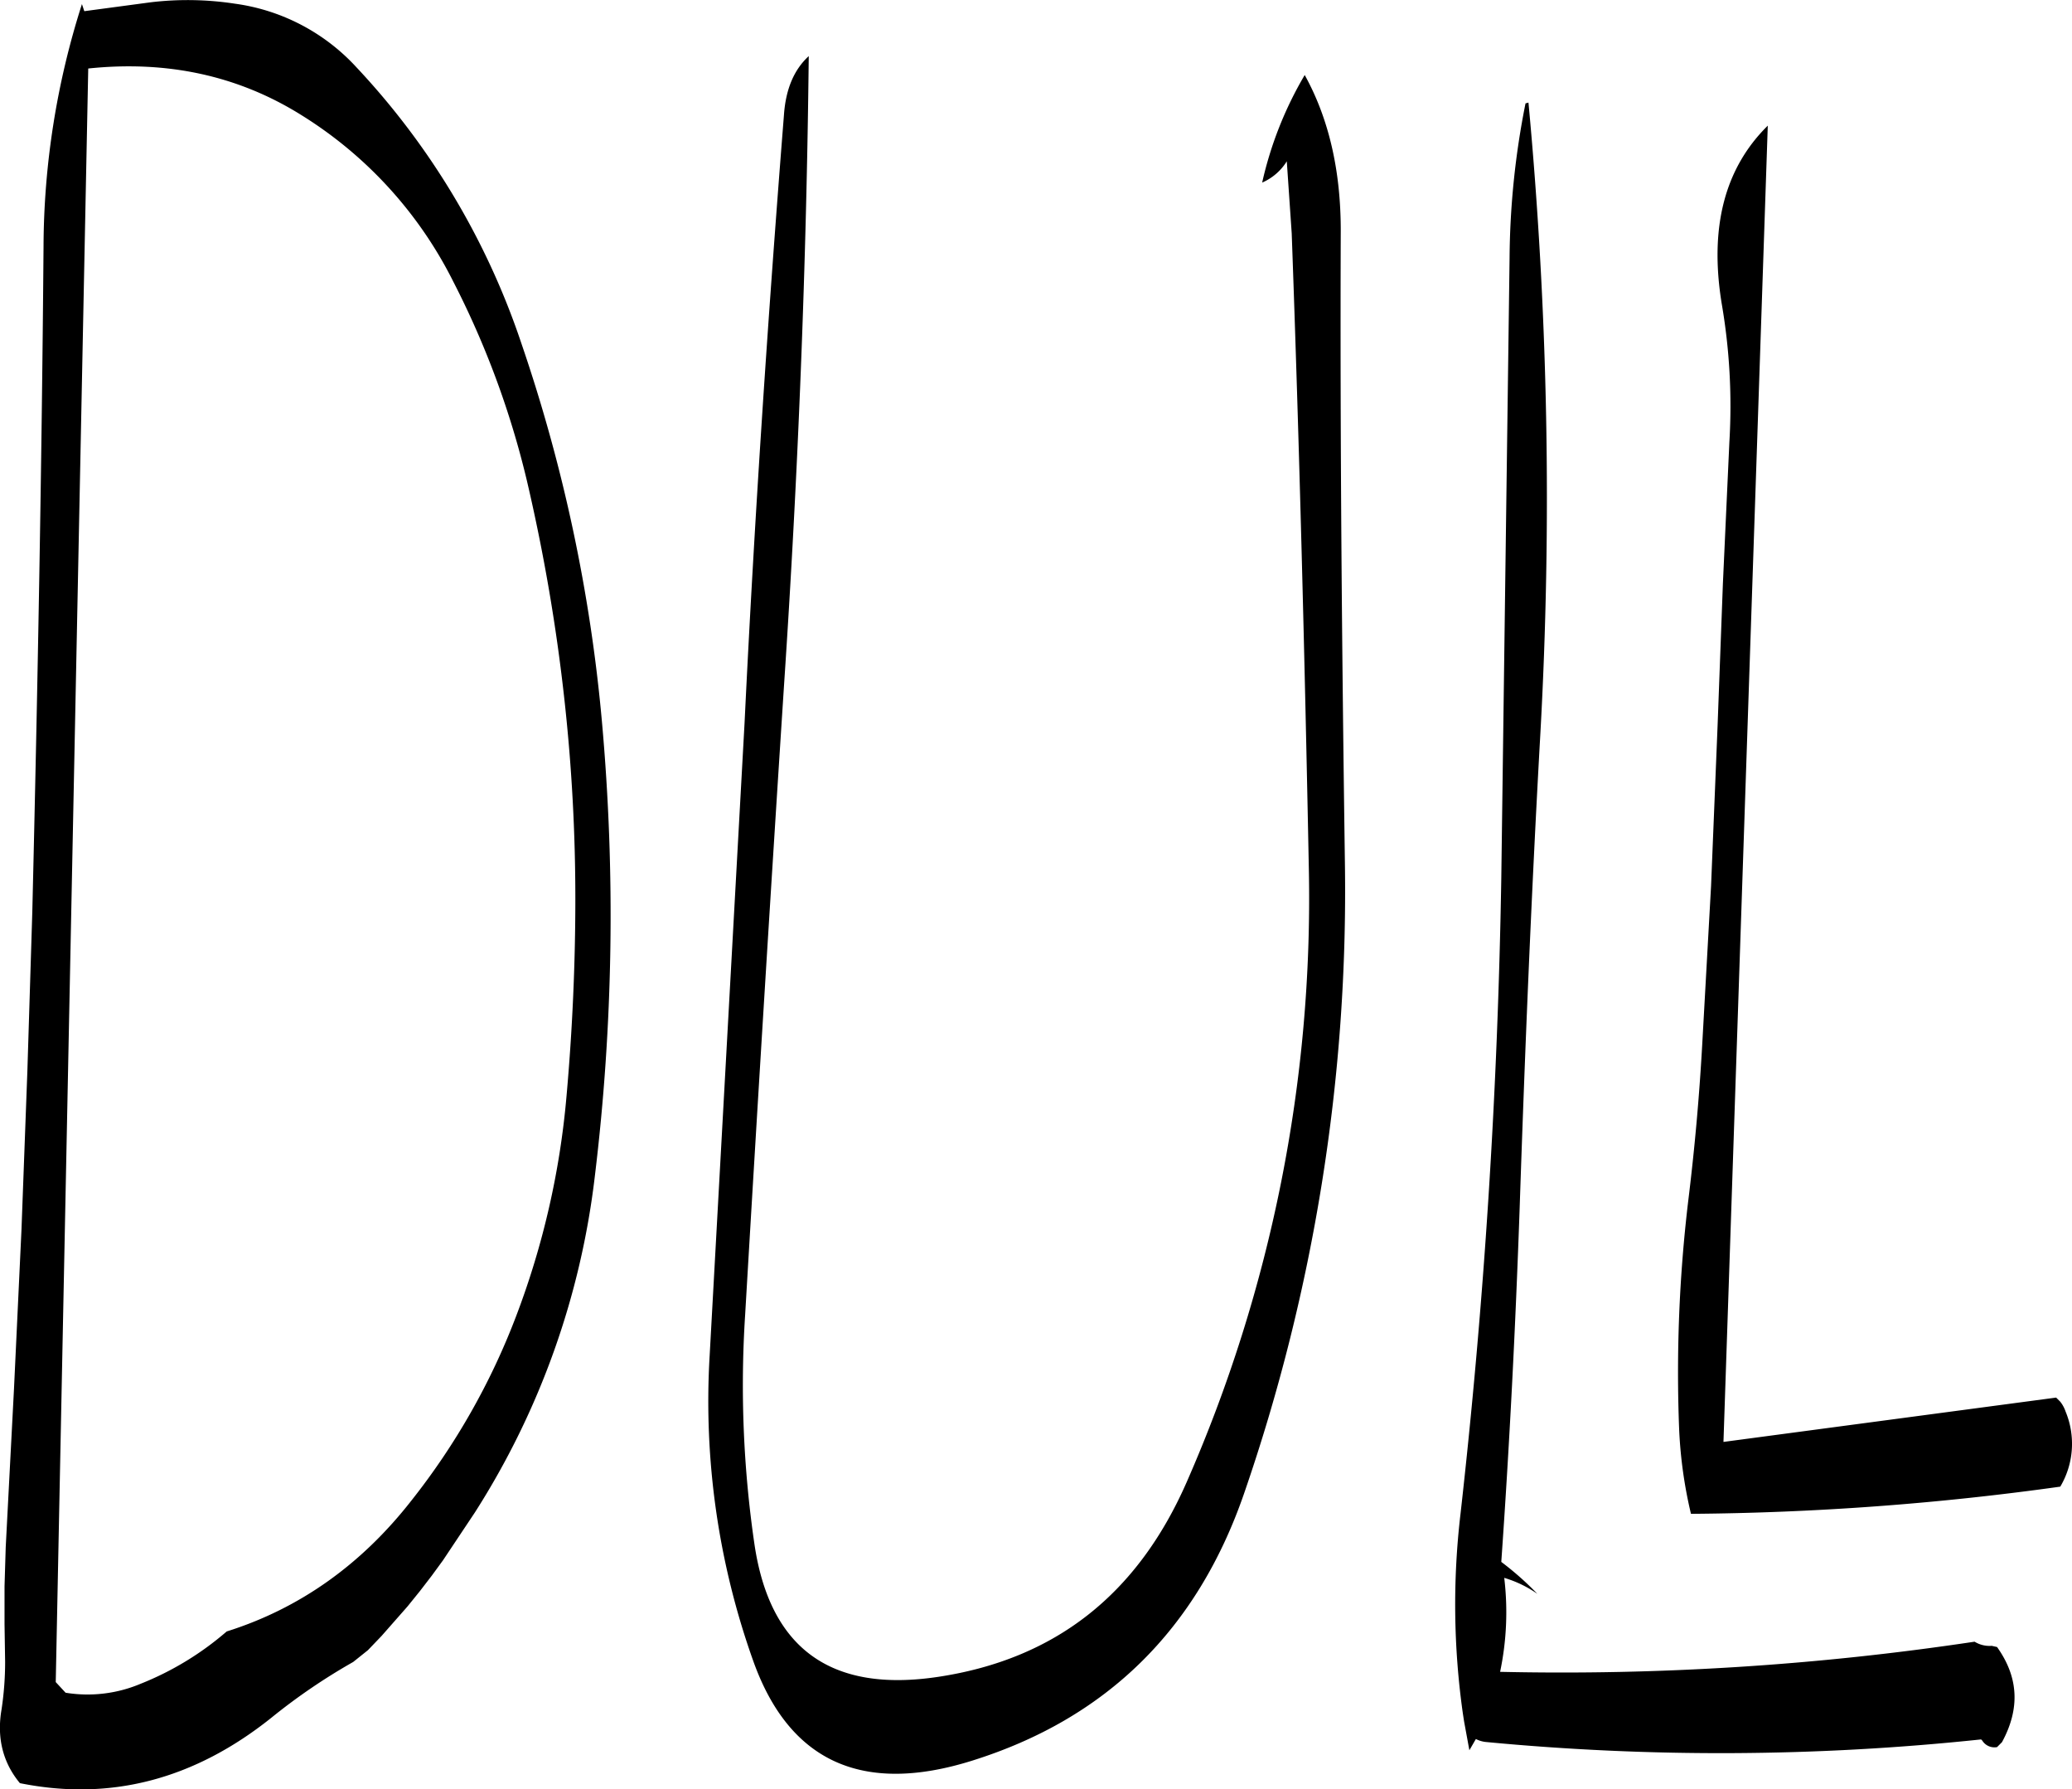 <svg id="Layer_1" data-name="Layer 1" xmlns="http://www.w3.org/2000/svg" viewBox="0 0 420.78 363.3"><defs><style>.cls-1{fill-rule:evenodd;}</style></defs><path class="cls-1" d="M145.68,205a374.81,374.81,0,0,1,7.68,45,367.65,367.65,0,0,1,2.16,39.84c0,13.32-.6,26.76-1.8,40.2a165.64,165.64,0,0,1-10.2,44.52A141,141,0,0,1,122.28,412c-10.2,13.08-22.8,22-37.56,26.64A61.34,61.34,0,0,1,67.2,449.28,27.72,27.72,0,0,1,52,451.08L50,448.92l6.6-327.6c16-1.68,30.48,1.44,43.32,9.48a84,84,0,0,1,30.84,33.84A178.85,178.85,0,0,1,145.68,205ZM69.24,107.88l-13.44,1.8-.48-1.44a163.19,163.19,0,0,0-7.8,49.32c-.36,45-1.2,90-2.28,135l-1,32.28-1.2,32.28L41.52,389.4l-1.68,32.16-.24,7.92v7.68l.12,7.68a64.63,64.63,0,0,1-.72,9.6c-1,5.76.24,10.8,3.72,15Q70.26,475,93.84,456.12a121.91,121.91,0,0,1,16.56-11.28l3-2.4,2.76-2.88,2.64-3,2.64-3,2.52-3.12,2.4-3.12,2.28-3.12,6.48-9.72a161.75,161.75,0,0,0,24.36-68.28,439.29,439.29,0,0,0,1.44-92.28,327.11,327.11,0,0,0-16.32-76.68A152.74,152.74,0,0,0,111,121a41,41,0,0,0-24.6-12.84A63.36,63.36,0,0,0,69.24,107.88ZM348.48,128.4A165.36,165.36,0,0,0,345.24,160l-1.68,125.76q-1.08,65.16-8.28,129a157.48,157.48,0,0,0,.48,40.56l.24,1.56,1.08,5.88,1.32-2.28a5.75,5.75,0,0,0,2,.6A503,503,0,0,0,441,460.56l.24.24a2.9,2.9,0,0,0,3,1.32l1-1c3.72-6.84,3.36-13.2-1-19.32l-1.08-.24a5.79,5.79,0,0,1-3.48-.84,563.58,563.58,0,0,1-96.36,6.12,58.77,58.77,0,0,0,.84-19.08,23.2,23.2,0,0,1,6.72,3.24,61.53,61.53,0,0,0-7.32-6.48c1.68-23.88,2.88-47.64,3.72-71.52,1.08-32.28,2.4-64.32,4.2-96.36a863,863,0,0,0-2.4-128.4Zm-150.6,2.4c-3.24,40.92-6,82.08-8,123.48l-7.08,128.28a156.77,156.77,0,0,0,8.88,62.16c7.32,20.4,22.2,27.12,44.4,20.16q40.86-12.78,55.2-54.12a374.67,374.67,0,0,0,20.52-128.28c-.6-42.84-1-85.68-.84-128.28,0-12.12-2.4-22.68-7.32-31.56A75.43,75.43,0,0,0,295,144.48a11.1,11.1,0,0,0,5-4.32l1,14.64c1.56,43,2.64,86,3.48,129.12A294.91,294.91,0,0,1,279.6,408.48c-10,22.68-26.64,35.76-50.28,39.36q-32.76,5-37.44-27A222.38,222.38,0,0,1,190,374.4q3.78-64.26,7.92-128.16,4.32-64.62,5-127.44C199.92,121.56,198.24,125.52,197.88,130.8Zm192,66.36L388.56,226l-1.08,28.92-1.32,32.4-1.8,32.28q-.9,16-2.88,32a293.93,293.93,0,0,0-1.8,46,91,91,0,0,0,2.4,17.16,570.65,570.65,0,0,0,75-5.52A17.07,17.07,0,0,0,458.16,394a6.67,6.67,0,0,0-1.08-2l-.84-.84-67.56,9,9-267.24c-8.76,8.64-11.88,20.64-9.36,36.12A122.56,122.56,0,0,1,389.88,197.16Z" transform="translate(-38.68 -107.41)"/></svg>
